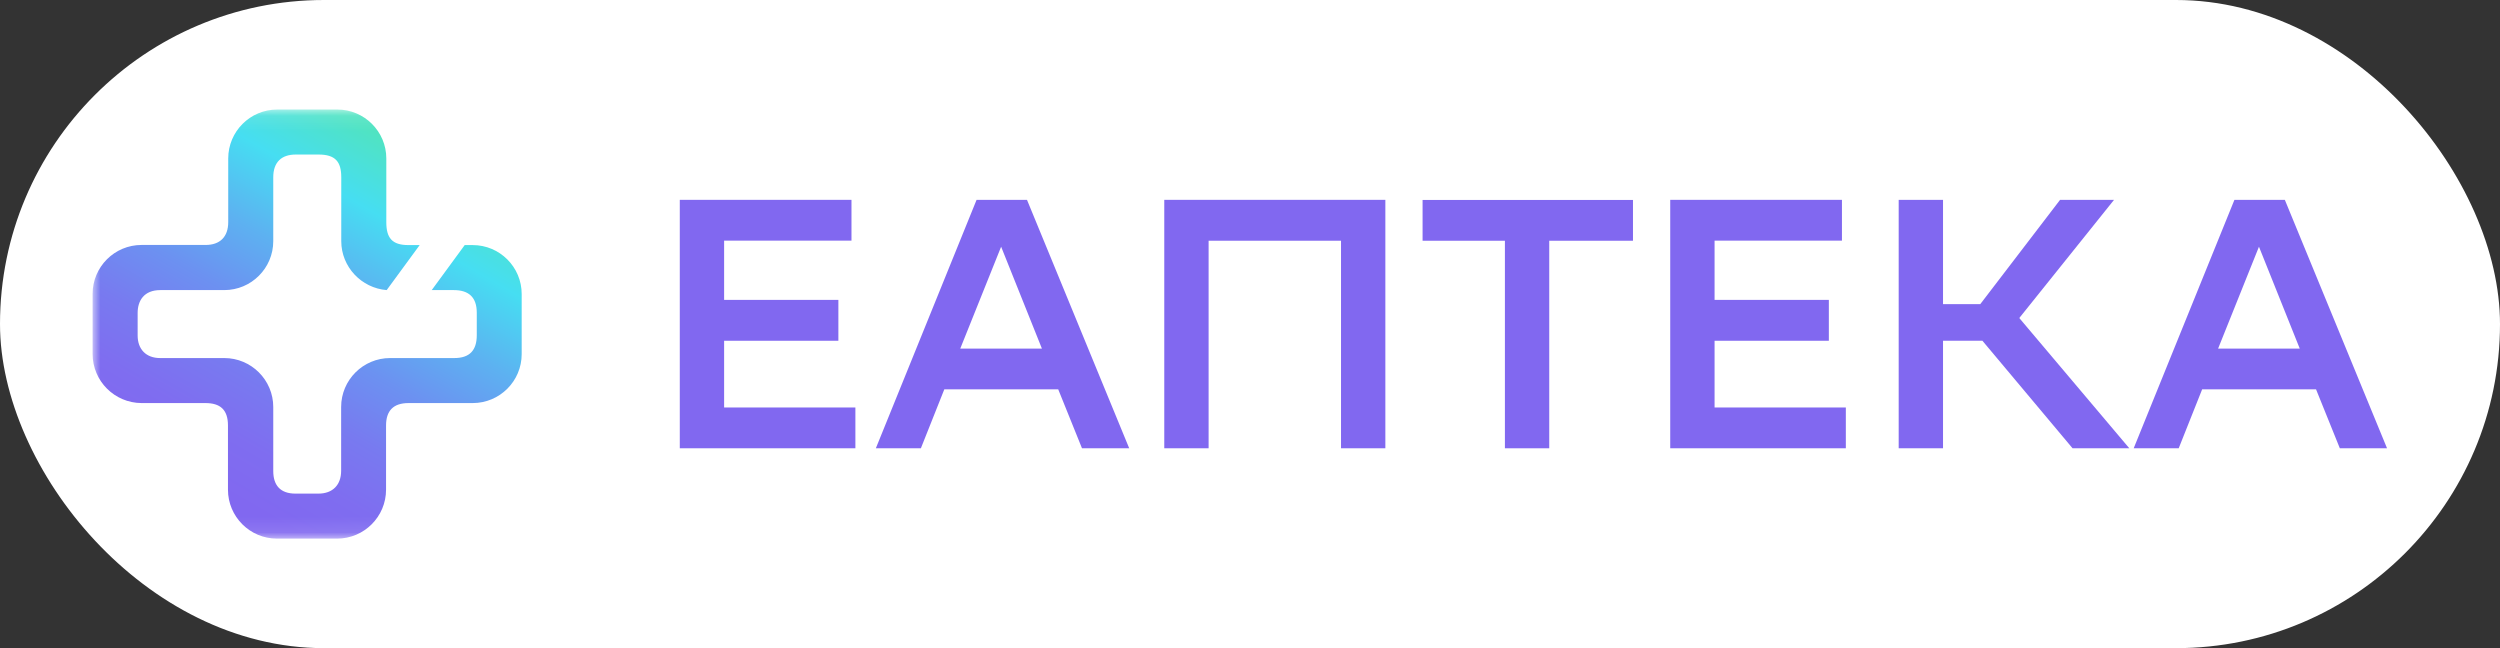 <svg width="162" height="42" viewBox="0 0 162 42" fill="none" xmlns="http://www.w3.org/2000/svg">
<rect x="0" y="0" width="162" height="42" fill="#333333" stroke="none"/>
<rect width="162" height="42" rx="21" fill="white"/>
<mask id="mask0_2471_2" style="mask-type:luminance" maskUnits="userSpaceOnUse" x="6" y="7" width="150" height="28">
<path d="M156 7.098H6V34.903H156V7.098Z" fill="white"/>
</mask>
<g mask="url(#mask0_2471_2)">
<path d="M30.113 15.881H30.631C32.383 15.881 33.805 17.303 33.805 19.053V22.947C33.805 24.698 32.383 26.119 30.631 26.119H26.471C25.485 26.119 25.016 26.62 25.016 27.573V31.731C25.016 33.481 23.594 34.903 21.843 34.903H17.946C16.195 34.903 14.772 33.481 14.772 31.731C14.772 31.731 14.772 28.617 14.772 27.573C14.772 26.538 14.262 26.119 13.309 26.119H9.173C7.422 26.111 6 24.689 6 22.939V19.044C6 17.294 7.422 15.873 9.173 15.873H13.325C14.246 15.873 14.789 15.355 14.789 14.394V10.269C14.789 8.519 16.211 7.098 17.962 7.098H21.859C23.61 7.098 25.033 8.519 25.033 10.269V14.402C25.033 15.413 25.402 15.881 26.463 15.881H27.195L25.057 18.798C23.421 18.667 22.114 17.294 22.114 15.627V11.485C22.114 10.475 21.728 10.014 20.642 10.014H19.163C18.242 10.014 17.707 10.508 17.707 11.485V15.627C17.707 17.377 16.285 18.798 14.534 18.798H10.39C9.321 18.798 8.919 19.497 8.919 20.277V21.74C8.919 22.619 9.453 23.202 10.374 23.202H14.534C16.285 23.202 17.707 24.624 17.707 26.374V30.523C17.707 31.46 18.176 31.986 19.146 31.986H20.634C21.555 31.986 22.106 31.427 22.106 30.507V26.374C22.106 24.624 23.528 23.202 25.279 23.202H29.439C30.442 23.202 30.895 22.693 30.895 21.723V20.261C30.895 19.258 30.368 18.798 29.406 18.798H27.976L30.113 15.881Z" fill="url(#paint0_linear_2471_2)"/>
<path d="M66.549 12.95L73.172 29.048H70.113L68.573 25.23H61.191L59.673 29.048H56.755L63.282 12.95H66.549ZM62.225 22.588H67.516L64.873 15.987L62.225 22.588Z" fill="#8168F0"/>
<path d="M86.892 15.599H78.318V29.048H75.445V12.95H89.771V29.048H86.898V15.599H86.892Z" fill="#8168F0"/>
<path d="M105.817 15.6H100.391V29.049H97.518V15.6H92.183V12.957H105.817V15.6Z" fill="#8168F0"/>
<path d="M118.509 22.081H111.104V26.405H119.61V29.048H108.231V12.95H119.358V15.593H111.104V19.433H118.509V22.081Z" fill="#8168F0"/>
<path d="M54.327 22.081H46.923V26.405H55.429V29.048H44.05V12.95H55.176V15.593H46.923V19.433H54.327V22.081Z" fill="#8168F0"/>
<path d="M125.908 29.048H123.035V12.95H125.908V19.709H128.321L133.493 12.95H136.99L130.85 20.608L137.979 29.048H134.302L128.461 22.081H125.908V29.048Z" fill="#8168F0"/>
<path d="M148.057 12.95L154.68 29.048H151.621L150.08 25.23H142.699L141.18 29.048H138.263L144.791 12.95H148.057ZM143.733 22.588H149.024L146.381 15.987L143.733 22.588Z" fill="#8168F0"/>
</g>
<defs>
<linearGradient id="paint0_linear_2471_2" x1="13.811" y1="31.541" x2="26.363" y2="9.786" gradientUnits="userSpaceOnUse">
<stop stop-color="#8168F0"/>
<stop offset="0.137" stop-color="#7F6DF0"/>
<stop offset="0.292" stop-color="#787AF0"/>
<stop offset="0.457" stop-color="#6C91F1"/>
<stop offset="0.627" stop-color="#5DB1F1"/>
<stop offset="0.801" stop-color="#48D9F2"/>
<stop offset="0.82" stop-color="#46DEF2"/>
<stop offset="1" stop-color="#50E3C2"/>
</linearGradient>
</defs>
</svg>
